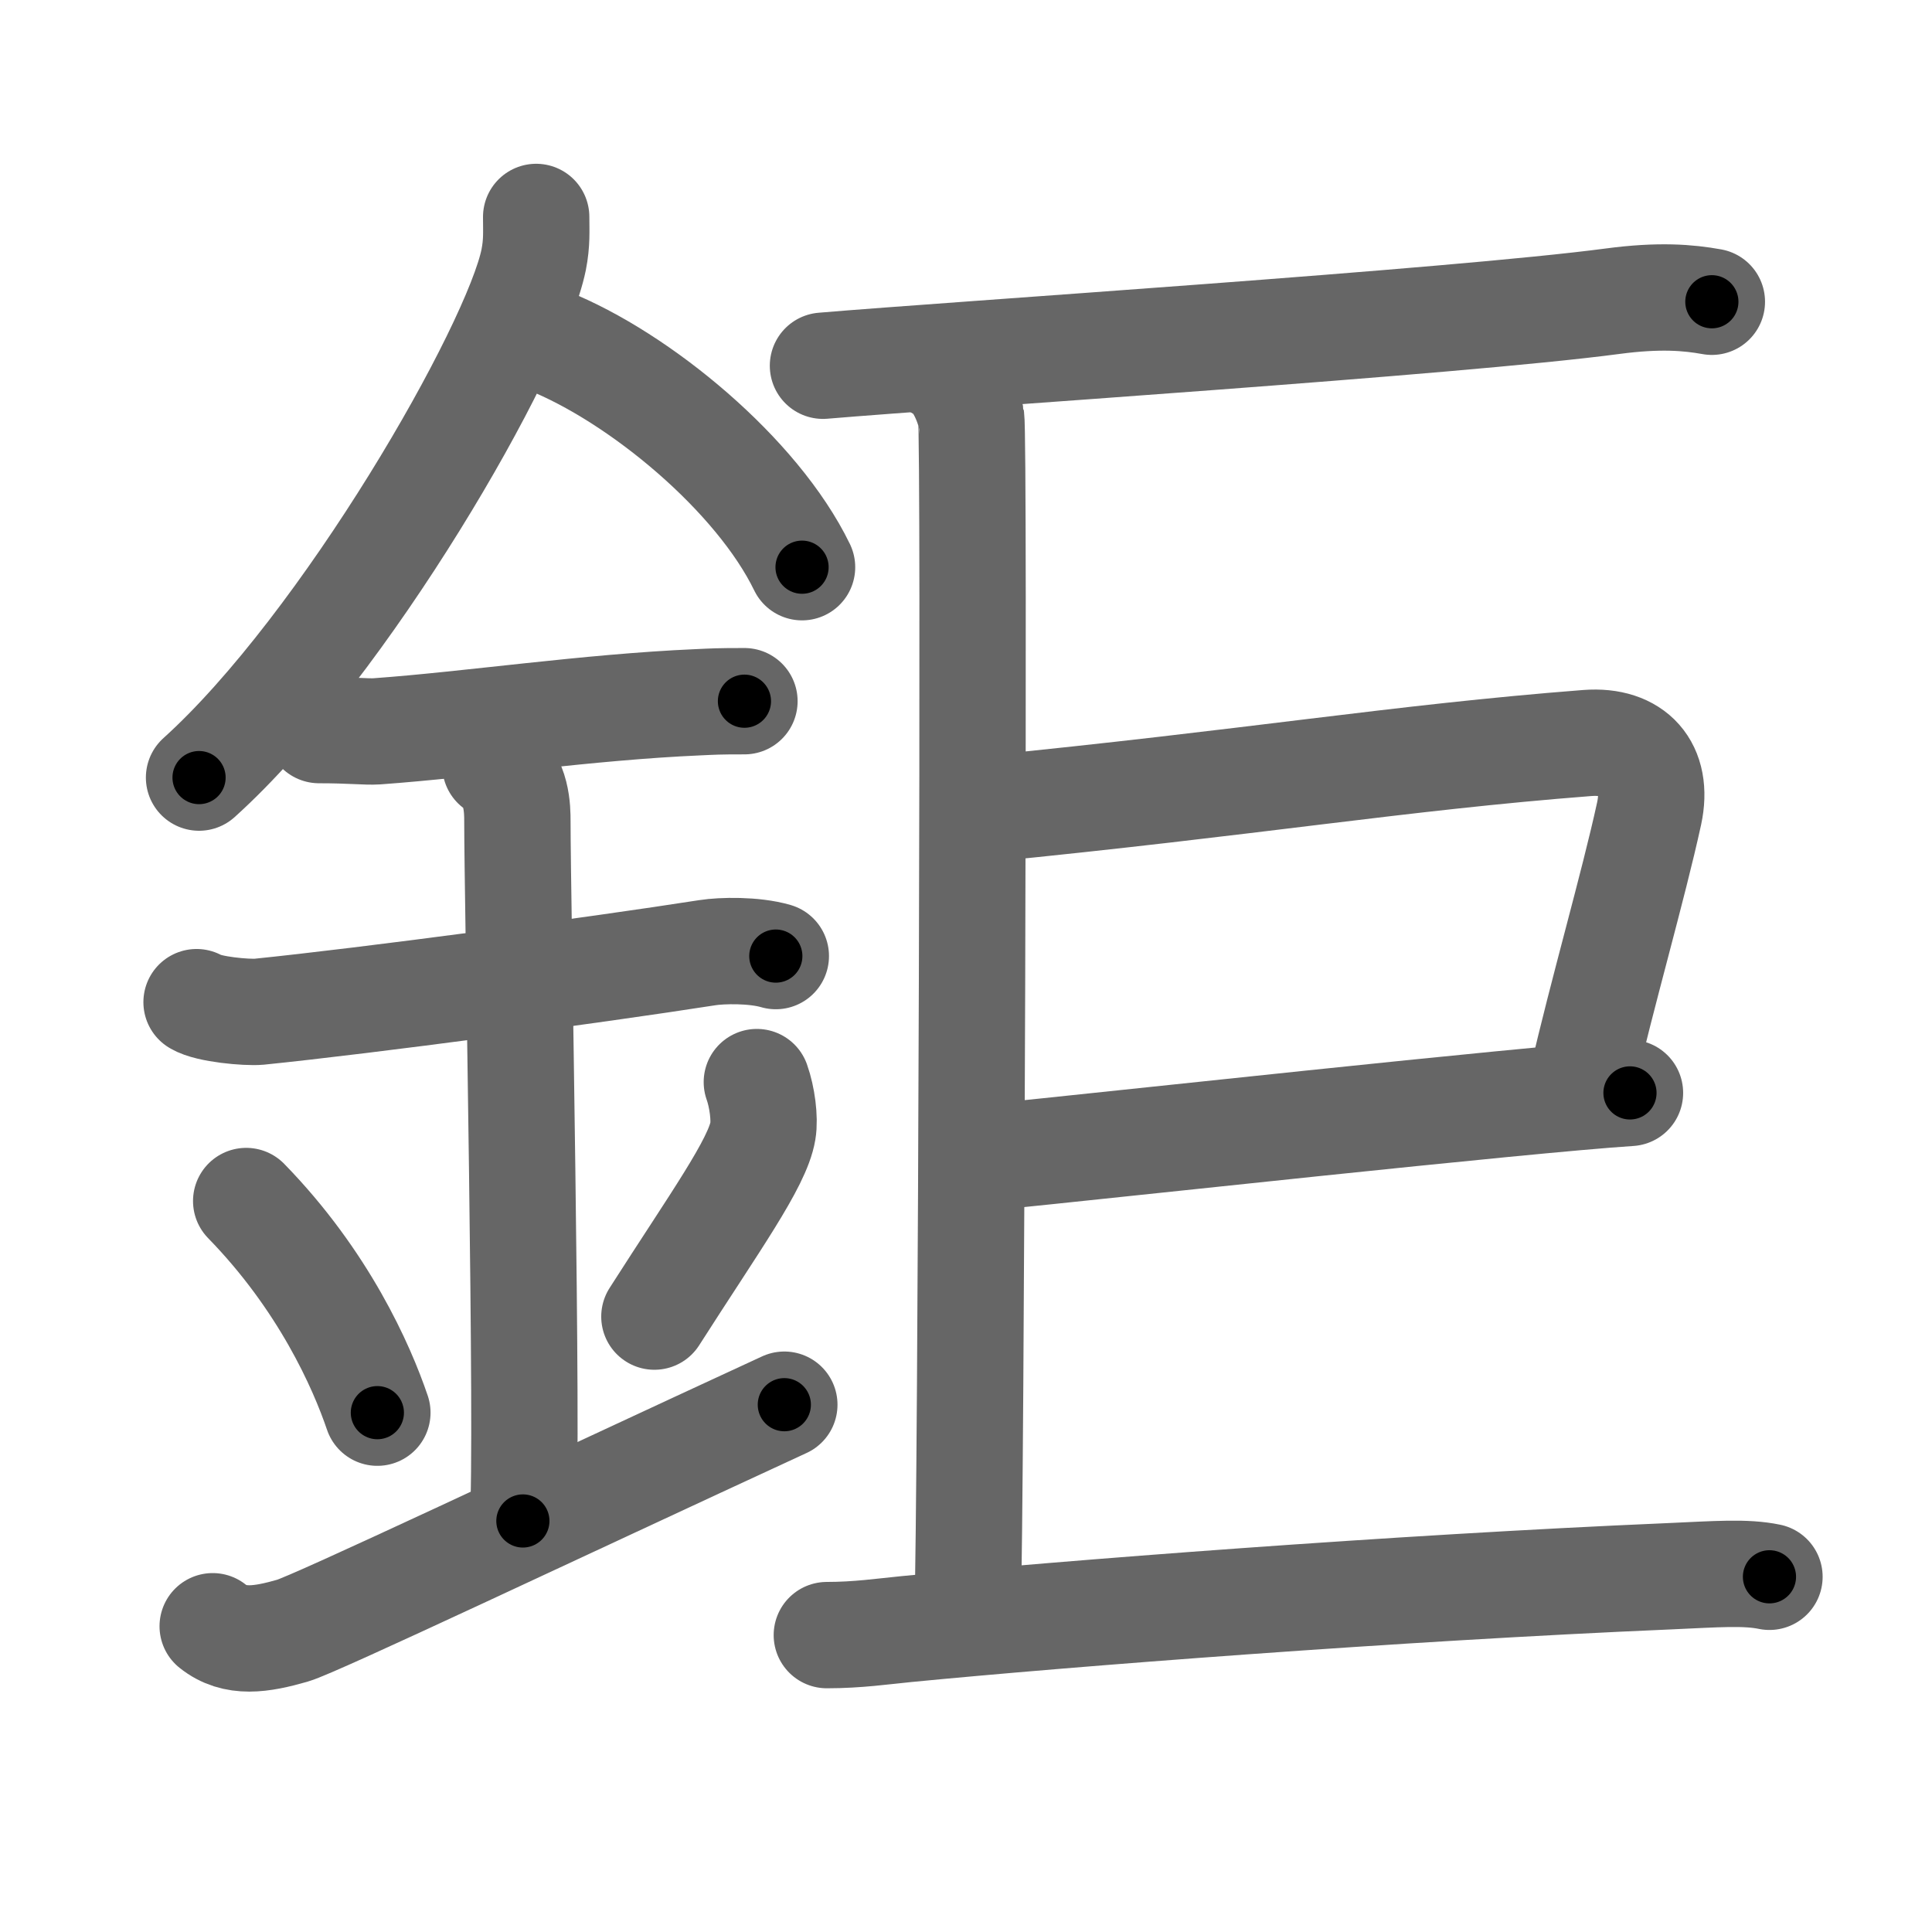 <svg xmlns="http://www.w3.org/2000/svg" viewBox="0 0 109 109" id="9245"><g fill="none" stroke="#666" stroke-width="6" stroke-linecap="round" stroke-linejoin="round"><g><g><path d="M30.25,12.24c0,0.8,0.05,1.44-0.14,2.41c-1.01,5.02-10.64,21.79-18.88,29.22" /><path d="M30.89,19.21c5.19,2.07,11.83,7.57,14.36,12.79" /><path d="M18,41.19c1.83,0,2.66,0.11,3.26,0.07c5.29-0.38,11.89-1.37,18.12-1.64c0.9-0.04,1.09-0.06,2.62-0.06" /><path d="M11.09,56.54c0.66,0.41,2.84,0.6,3.52,0.54c6.1-0.62,18.89-2.33,25.29-3.33c0.82-0.13,2.64-0.17,3.87,0.19" /><path d="M27.95,43.19c1.24,0.78,1.24,2.52,1.24,3.14c0,4.35,0.62,35.13,0.31,39.48" /><path d="M13.89,67.76c4.37,4.48,6.51,9.32,7.4,11.94" /><path d="M42.7,61.05c0.3,0.84,0.46,2.06,0.34,2.76c-0.3,1.81-2.71,5.13-6.12,10.47" /><path d="M12,91.75c1.25,1,2.75,0.75,4.5,0.25c1.29-0.37,14.75-6.75,27.75-12.75" /></g><g><g><path d="M53.04,20.76c0.97,0.43,1.56,1.94,1.75,2.8c0.2,0.86,0,61.81-0.2,67.19" /></g><g><path d="M 46.431,20.634 c 7.57,-0.64 35.649,-2.46 44.549,-3.64 2.63,-0.35 4.27,-0.21 5.6,0.03" /></g><path d="M55.39,45.66c15.39-1.52,23.46-2.91,34.16-3.74c2.62-0.2,4.05,1.39,3.49,3.98c-0.89,4.09-2.67,10.22-3.78,15.08" /><path d="M55.98,65.27c6.43-0.64,29.93-3.22,35.98-3.61" /><g><g><path d="M 46.649,92.25 c 1.75,0 3.16,-0.21 4.49,-0.34 8.93,-0.87 27.551,-2.32 43.031,-2.98 2.69,-0.12 4.31,-0.25 5.66,0.03" /></g></g></g></g></g><g fill="none" stroke="#000" stroke-width="3" stroke-linecap="round" stroke-linejoin="round"><path d="M30.25,12.24c0,0.8,0.05,1.44-0.14,2.41c-1.01,5.02-10.64,21.79-18.88,29.22" stroke-dasharray="37.503" stroke-dashoffset="37.503"><animate attributeName="stroke-dashoffset" values="37.503;37.503;0" dur="0.375s" fill="freeze" begin="0s;9245.click" /></path><path d="M30.89,19.21c5.19,2.07,11.83,7.57,14.36,12.79" stroke-dasharray="19.583" stroke-dashoffset="19.583"><animate attributeName="stroke-dashoffset" values="19.583" fill="freeze" begin="9245.click" /><animate attributeName="stroke-dashoffset" values="19.583;19.583;0" keyTimes="0;0.657;1" dur="0.571s" fill="freeze" begin="0s;9245.click" /></path><path d="M18,41.19c1.83,0,2.66,0.11,3.26,0.07c5.29-0.38,11.89-1.37,18.12-1.64c0.9-0.04,1.09-0.06,2.62-0.06" stroke-dasharray="24.08" stroke-dashoffset="24.08"><animate attributeName="stroke-dashoffset" values="24.08" fill="freeze" begin="9245.click" /><animate attributeName="stroke-dashoffset" values="24.08;24.08;0" keyTimes="0;0.703;1" dur="0.812s" fill="freeze" begin="0s;9245.click" /></path><path d="M11.09,56.54c0.66,0.41,2.84,0.6,3.52,0.54c6.1-0.62,18.89-2.33,25.29-3.33c0.82-0.13,2.64-0.17,3.87,0.19" stroke-dasharray="33" stroke-dashoffset="33"><animate attributeName="stroke-dashoffset" values="33" fill="freeze" begin="9245.click" /><animate attributeName="stroke-dashoffset" values="33;33;0" keyTimes="0;0.711;1" dur="1.142s" fill="freeze" begin="0s;9245.click" /></path><path d="M27.95,43.19c1.24,0.78,1.24,2.52,1.24,3.14c0,4.35,0.62,35.13,0.31,39.48" stroke-dasharray="43.015" stroke-dashoffset="43.015"><animate attributeName="stroke-dashoffset" values="43.015" fill="freeze" begin="9245.click" /><animate attributeName="stroke-dashoffset" values="43.015;43.015;0" keyTimes="0;0.726;1" dur="1.572s" fill="freeze" begin="0s;9245.click" /></path><path d="M13.89,67.76c4.37,4.48,6.51,9.32,7.4,11.94" stroke-dasharray="14.16" stroke-dashoffset="14.16"><animate attributeName="stroke-dashoffset" values="14.16" fill="freeze" begin="9245.click" /><animate attributeName="stroke-dashoffset" values="14.16;14.16;0" keyTimes="0;0.917;1" dur="1.714s" fill="freeze" begin="0s;9245.click" /></path><path d="M42.7,61.05c0.3,0.84,0.46,2.06,0.34,2.76c-0.3,1.81-2.71,5.13-6.12,10.47" stroke-dasharray="14.975" stroke-dashoffset="14.975"><animate attributeName="stroke-dashoffset" values="14.975" fill="freeze" begin="9245.click" /><animate attributeName="stroke-dashoffset" values="14.975;14.975;0" keyTimes="0;0.92;1" dur="1.864s" fill="freeze" begin="0s;9245.click" /></path><path d="M12,91.75c1.25,1,2.75,0.75,4.5,0.25c1.29-0.37,14.75-6.75,27.75-12.75" stroke-dasharray="35.245" stroke-dashoffset="35.245"><animate attributeName="stroke-dashoffset" values="35.245" fill="freeze" begin="9245.click" /><animate attributeName="stroke-dashoffset" values="35.245;35.245;0" keyTimes="0;0.841;1" dur="2.216s" fill="freeze" begin="0s;9245.click" /></path><path d="M53.04,20.76c0.97,0.43,1.56,1.94,1.75,2.8c0.2,0.86,0,61.81-0.2,67.19" stroke-dasharray="70.597" stroke-dashoffset="70.597"><animate attributeName="stroke-dashoffset" values="70.597" fill="freeze" begin="9245.click" /><animate attributeName="stroke-dashoffset" values="70.597;70.597;0" keyTimes="0;0.807;1" dur="2.747s" fill="freeze" begin="0s;9245.click" /></path><path d="M 46.431,20.634 c 7.57,-0.64 35.649,-2.46 44.549,-3.64 2.63,-0.35 4.27,-0.21 5.6,0.03" stroke-dasharray="50.326" stroke-dashoffset="50.326"><animate attributeName="stroke-dashoffset" values="50.326" fill="freeze" begin="9245.click" /><animate attributeName="stroke-dashoffset" values="50.326;50.326;0" keyTimes="0;0.845;1" dur="3.25s" fill="freeze" begin="0s;9245.click" /></path><path d="M55.39,45.66c15.39-1.52,23.46-2.91,34.16-3.74c2.62-0.2,4.05,1.39,3.49,3.98c-0.89,4.09-2.67,10.22-3.78,15.08" stroke-dasharray="56.318" stroke-dashoffset="56.318"><animate attributeName="stroke-dashoffset" values="56.318" fill="freeze" begin="9245.click" /><animate attributeName="stroke-dashoffset" values="56.318;56.318;0" keyTimes="0;0.852;1" dur="3.813s" fill="freeze" begin="0s;9245.click" /></path><path d="M55.98,65.27c6.43-0.64,29.93-3.22,35.98-3.61" stroke-dasharray="36.163" stroke-dashoffset="36.163"><animate attributeName="stroke-dashoffset" values="36.163" fill="freeze" begin="9245.click" /><animate attributeName="stroke-dashoffset" values="36.163;36.163;0" keyTimes="0;0.913;1" dur="4.175s" fill="freeze" begin="0s;9245.click" /></path><path d="M 46.649,92.25 c 1.75,0 3.16,-0.21 4.49,-0.34 8.93,-0.87 27.551,-2.32 43.031,-2.98 2.69,-0.12 4.31,-0.25 5.66,0.03" stroke-dasharray="53.318" stroke-dashoffset="53.318"><animate attributeName="stroke-dashoffset" values="53.318" fill="freeze" begin="9245.click" /><animate attributeName="stroke-dashoffset" values="53.318;53.318;0" keyTimes="0;0.887;1" dur="4.708s" fill="freeze" begin="0s;9245.click" /></path></g></svg>
